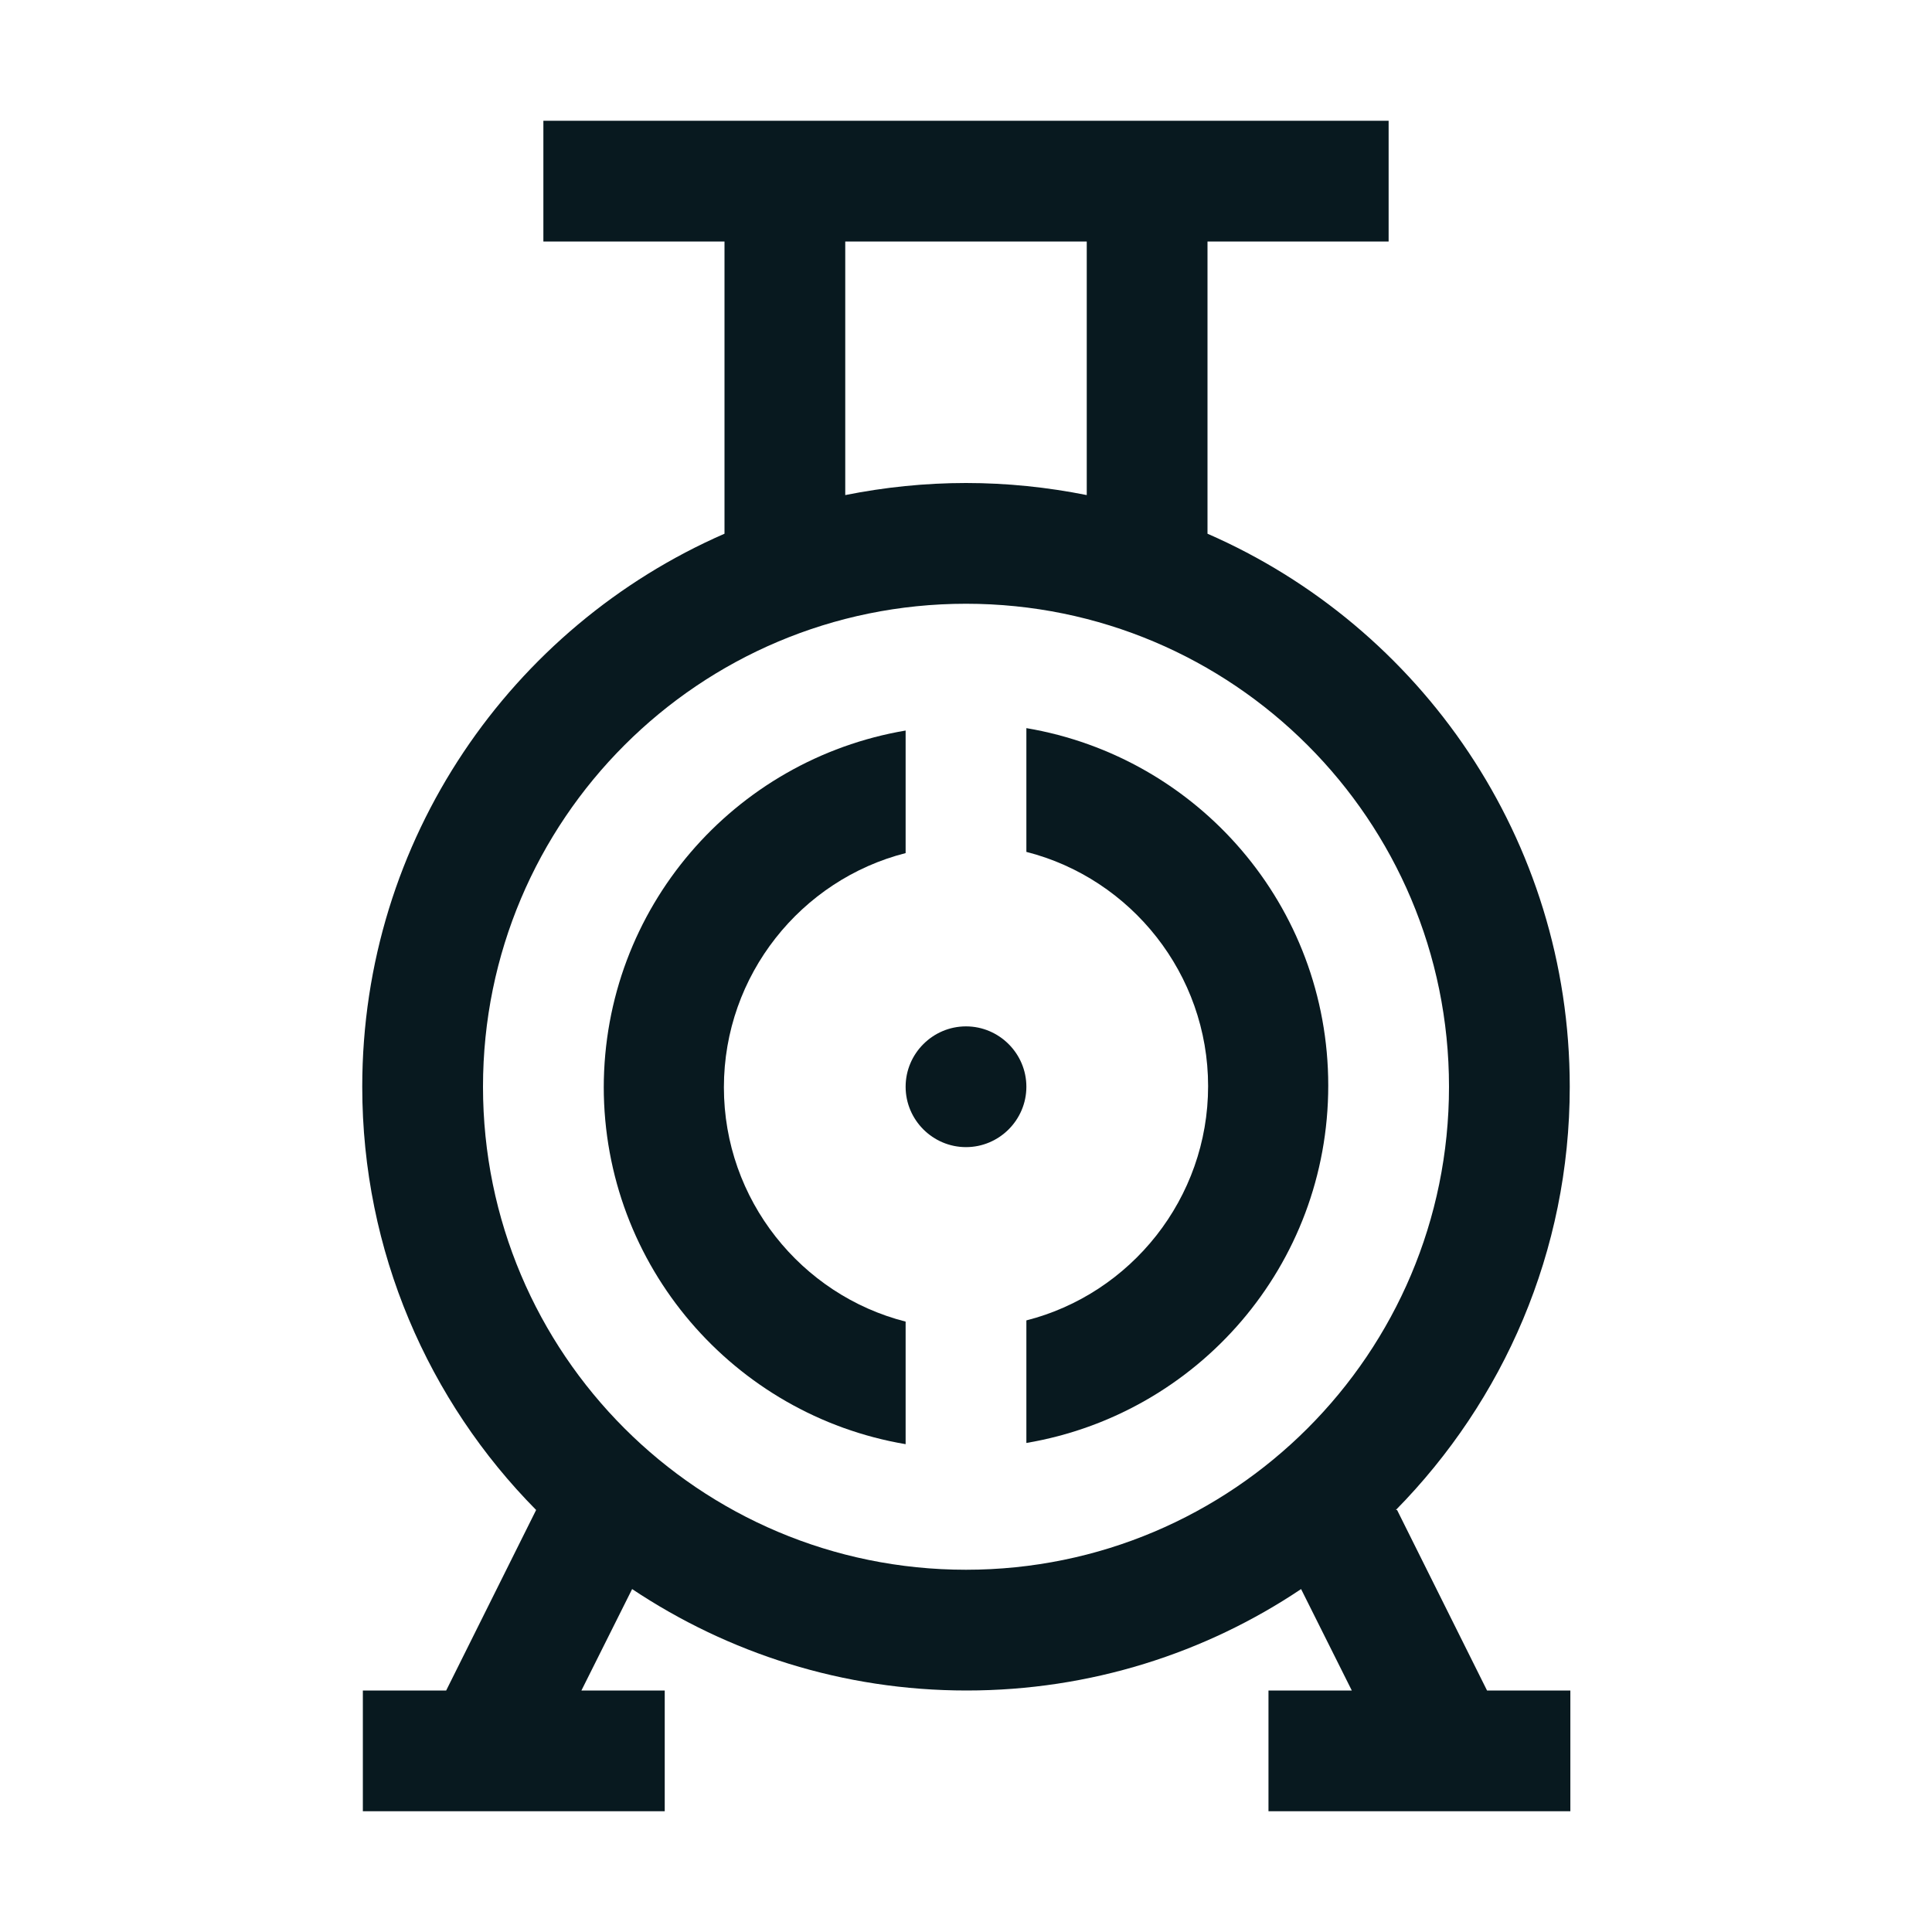 <?xml version="1.0" encoding="UTF-8"?>
<svg id="Motiv" xmlns="http://www.w3.org/2000/svg" viewBox="0 0 32 32">
  <defs>
    <style>
      .cls-1 {
        fill: #08191f;
        stroke-width: 0px;
      }
    </style>
  </defs>
  <g>
    <path class="cls-1" d="M23.12,25.01c1.78-1.81,2.88-4.28,2.88-7.01,0-4.1-2.47-7.62-6-9.16V4h3V2h-14v2h3v4.84c-3.53,1.54-6,5.06-6,9.16,0,2.73,1.1,5.21,2.88,7.01l-1.49,2.99h-1.38v2h5v-2h-1.38l.84-1.68c1.59,1.06,3.49,1.68,5.54,1.68s3.96-.62,5.54-1.68l.84,1.68h-1.38v2h5v-2h-1.38l-1.49-2.99ZM14,4h4v4.2c-.65-.13-1.32-.2-2-.2s-1.35.07-2,.2V4ZM16,26c-4.42,0-8-3.58-8-8s3.58-8,8-8,8,3.58,8,8-3.58,8-8,8Z"/>
    <path class="cls-1" d="M16,17c-.55,0-1,.45-1,1s.45,1,1,1,1-.45,1-1-.45-1-1-1Z"/>
  </g>
  <g>
    <path class="cls-1" d="M10,18c0,2.97,2.16,5.44,5,5.92v-2.03c-1.73-.44-3.01-2.02-3.01-3.88s1.28-3.44,3.01-3.88v-2.03c-2.84.48-5,2.94-5,5.92Z"/>
    <path class="cls-1" d="M17,12.08v2.03c1.73.44,3.01,2.02,3.01,3.88s-1.28,3.44-3.01,3.88v2.03c2.84-.48,5-2.94,5-5.92s-2.16-5.44-5-5.92Z"/>
  </g>
</svg>